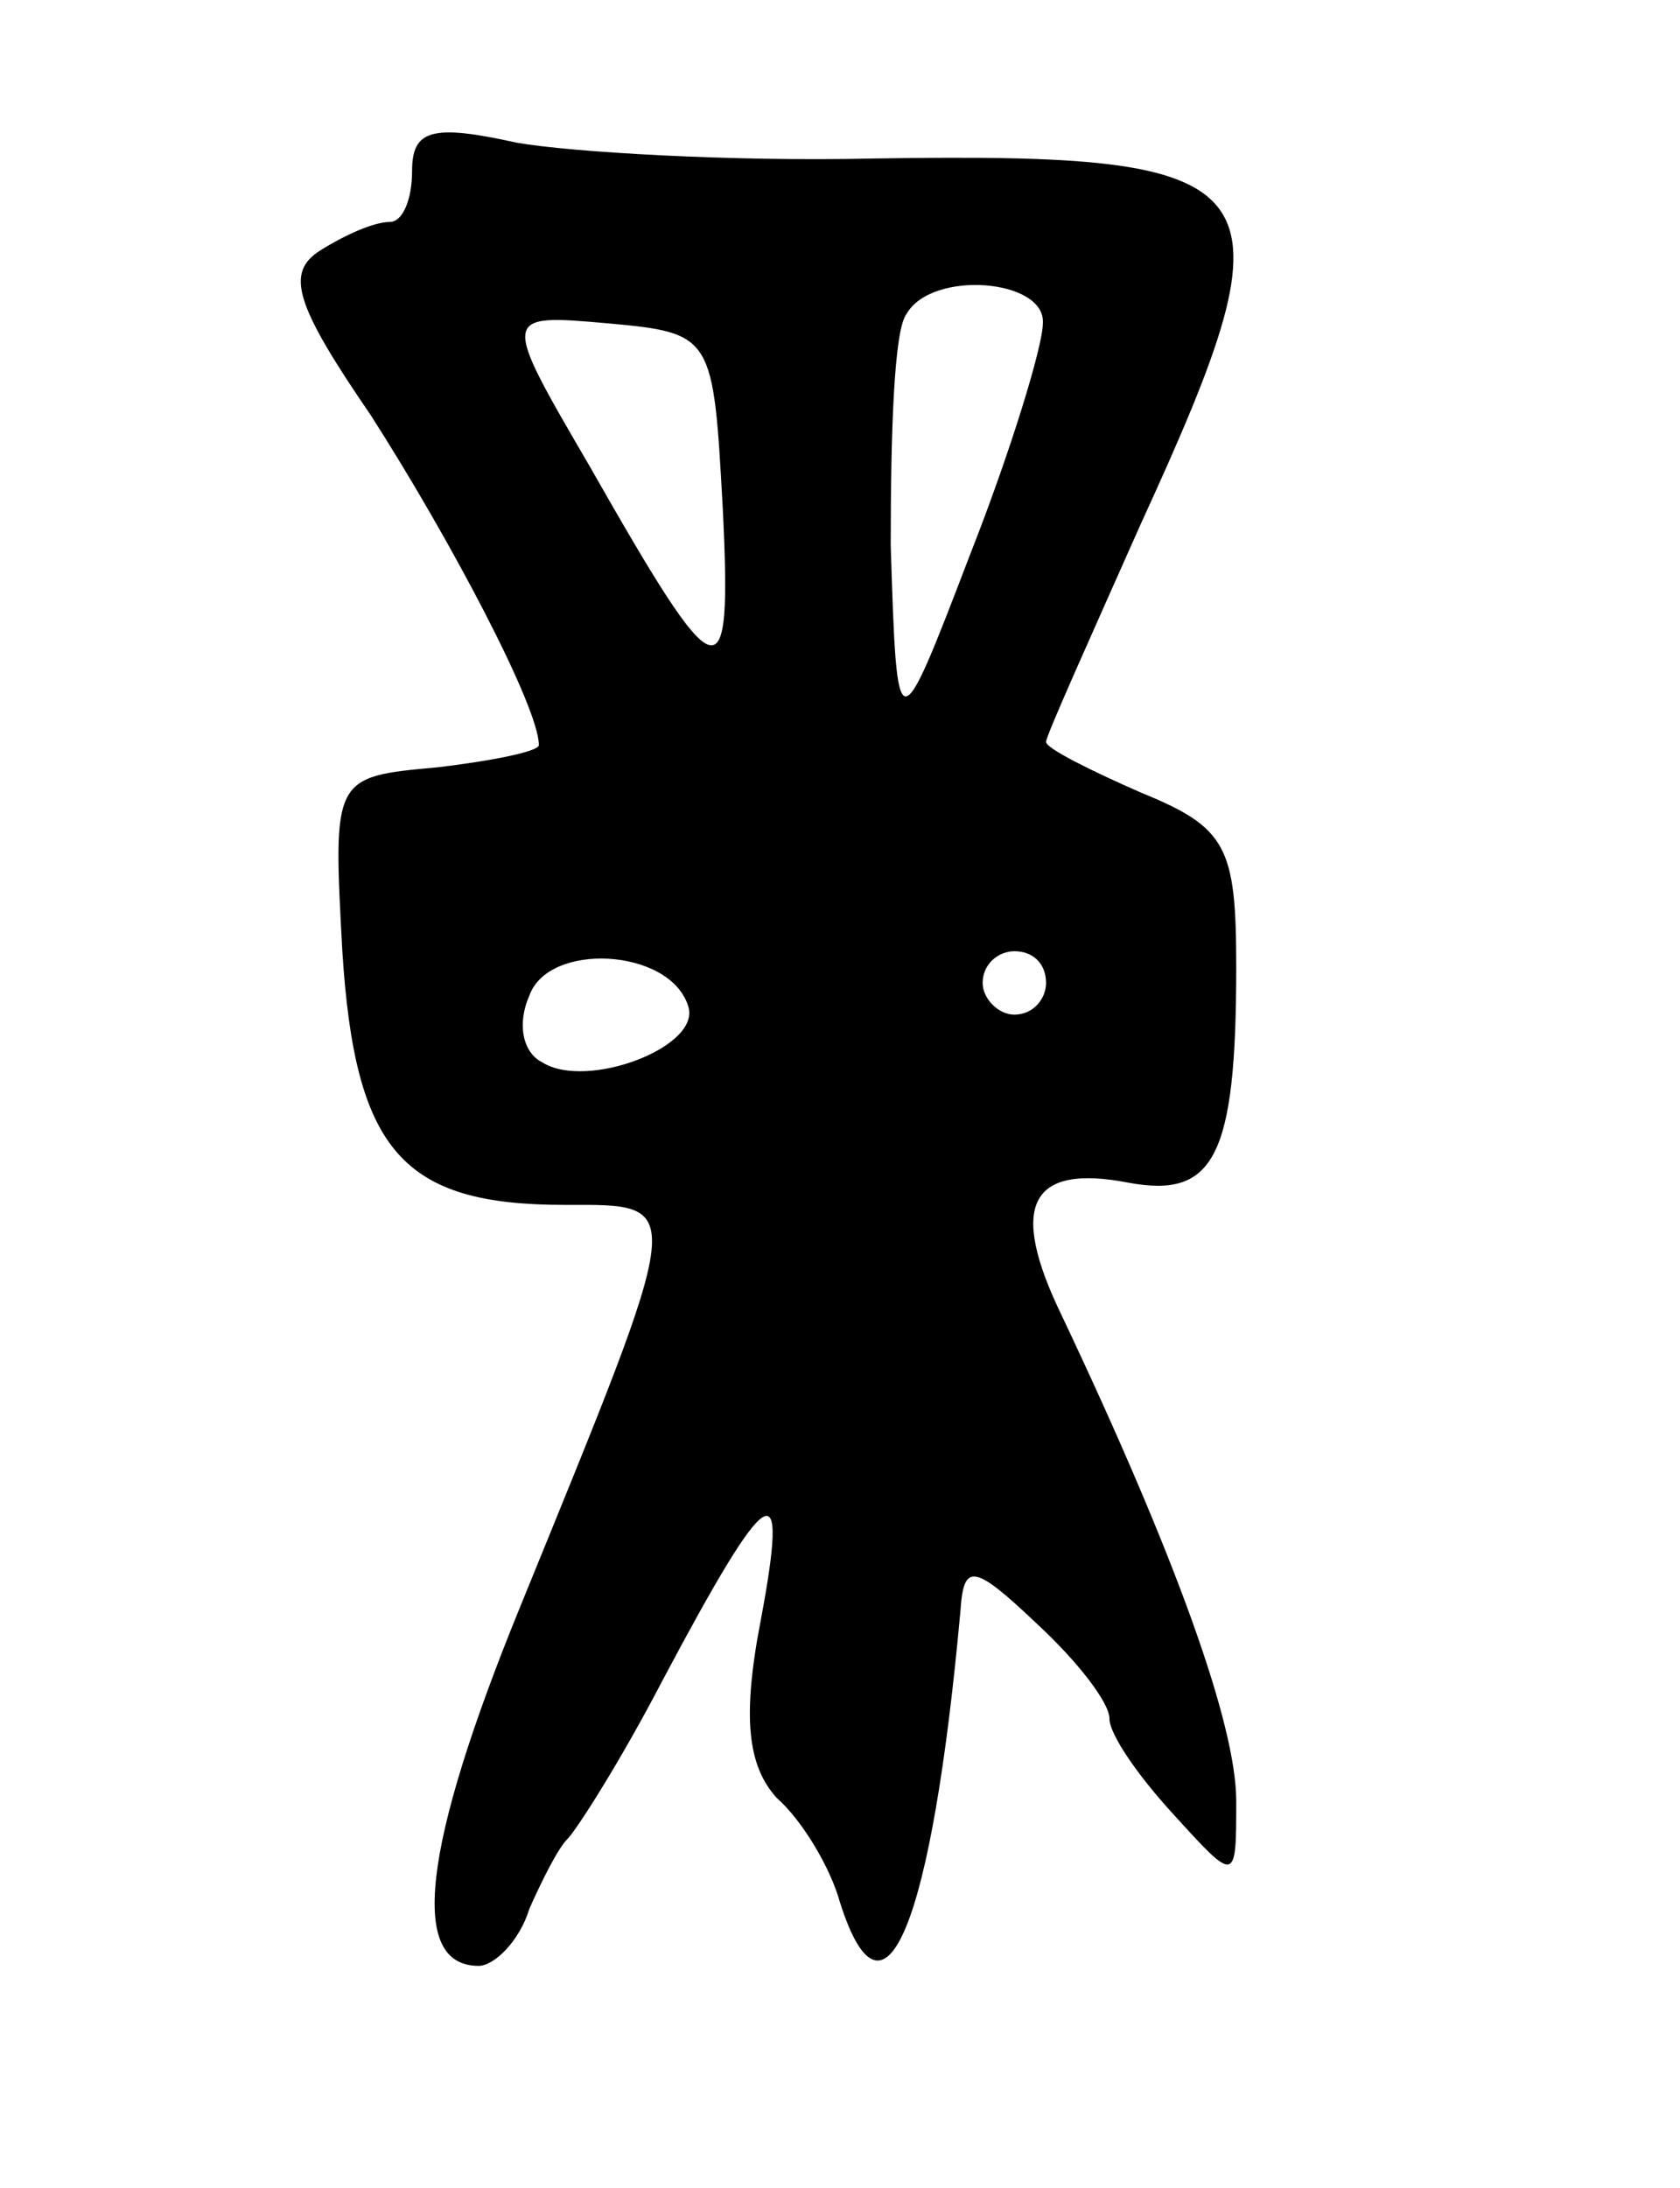 <svg version="1.0" xmlns="http://www.w3.org/2000/svg"
 width="53pt" height="69pt" viewBox="0 0 53 69"
 preserveAspectRatio="xMidYMid meet">
<g transform="translate(0,69) scale(0.1,-0.1)"
fill="#000000" stroke="none">
<path d="M130 636 c0 -9 -3 -16 -7 -16 -5 0 -14 -4 -22 -9 -11 -7 -8 -17 16
-52 25 -39 53 -92 53 -104 0 -2 -15 -5 -32 -7 -33 -3 -33 -3 -30 -58 4 -63 19
-80 70 -80 39 0 39 3 -14 -127 -31 -76 -35 -113 -13 -113 5 0 13 8 16 18 4 9
9 19 12 22 3 3 17 25 30 50 34 64 40 67 31 19 -6 -31 -4 -46 5 -56 8 -7 17
-22 20 -33 14 -44 29 -7 38 92 1 15 4 15 24 -4 13 -12 23 -25 23 -30 0 -5 9
-18 20 -30 20 -22 20 -22 20 4 0 24 -19 77 -55 153 -17 35 -10 48 21 42 27 -5
34 8 34 68 0 38 -3 44 -30 55 -16 7 -30 14 -30 16 0 2 14 33 30 69 50 109 44
117 -85 115 -44 -1 -95 2 -112 5 -27 6 -33 4 -33 -9z m199 -48 c0 -7 -10 -40
-23 -73 -23 -60 -23 -60 -25 3 0 35 1 68 5 73 8 14 44 11 43 -3z m-101 -58 c3
-61 -1 -59 -42 13 -28 48 -28 48 6 45 33 -3 33 -4 36 -58z m-11 -157 c5 -13
-32 -27 -46 -18 -6 3 -8 12 -4 21 6 17 44 15 50 -3z m113 7 c0 -5 -4 -10 -10
-10 -5 0 -10 5 -10 10 0 6 5 10 10 10 6 0 10 -4 10 -10z"/>
</g>
</svg>
